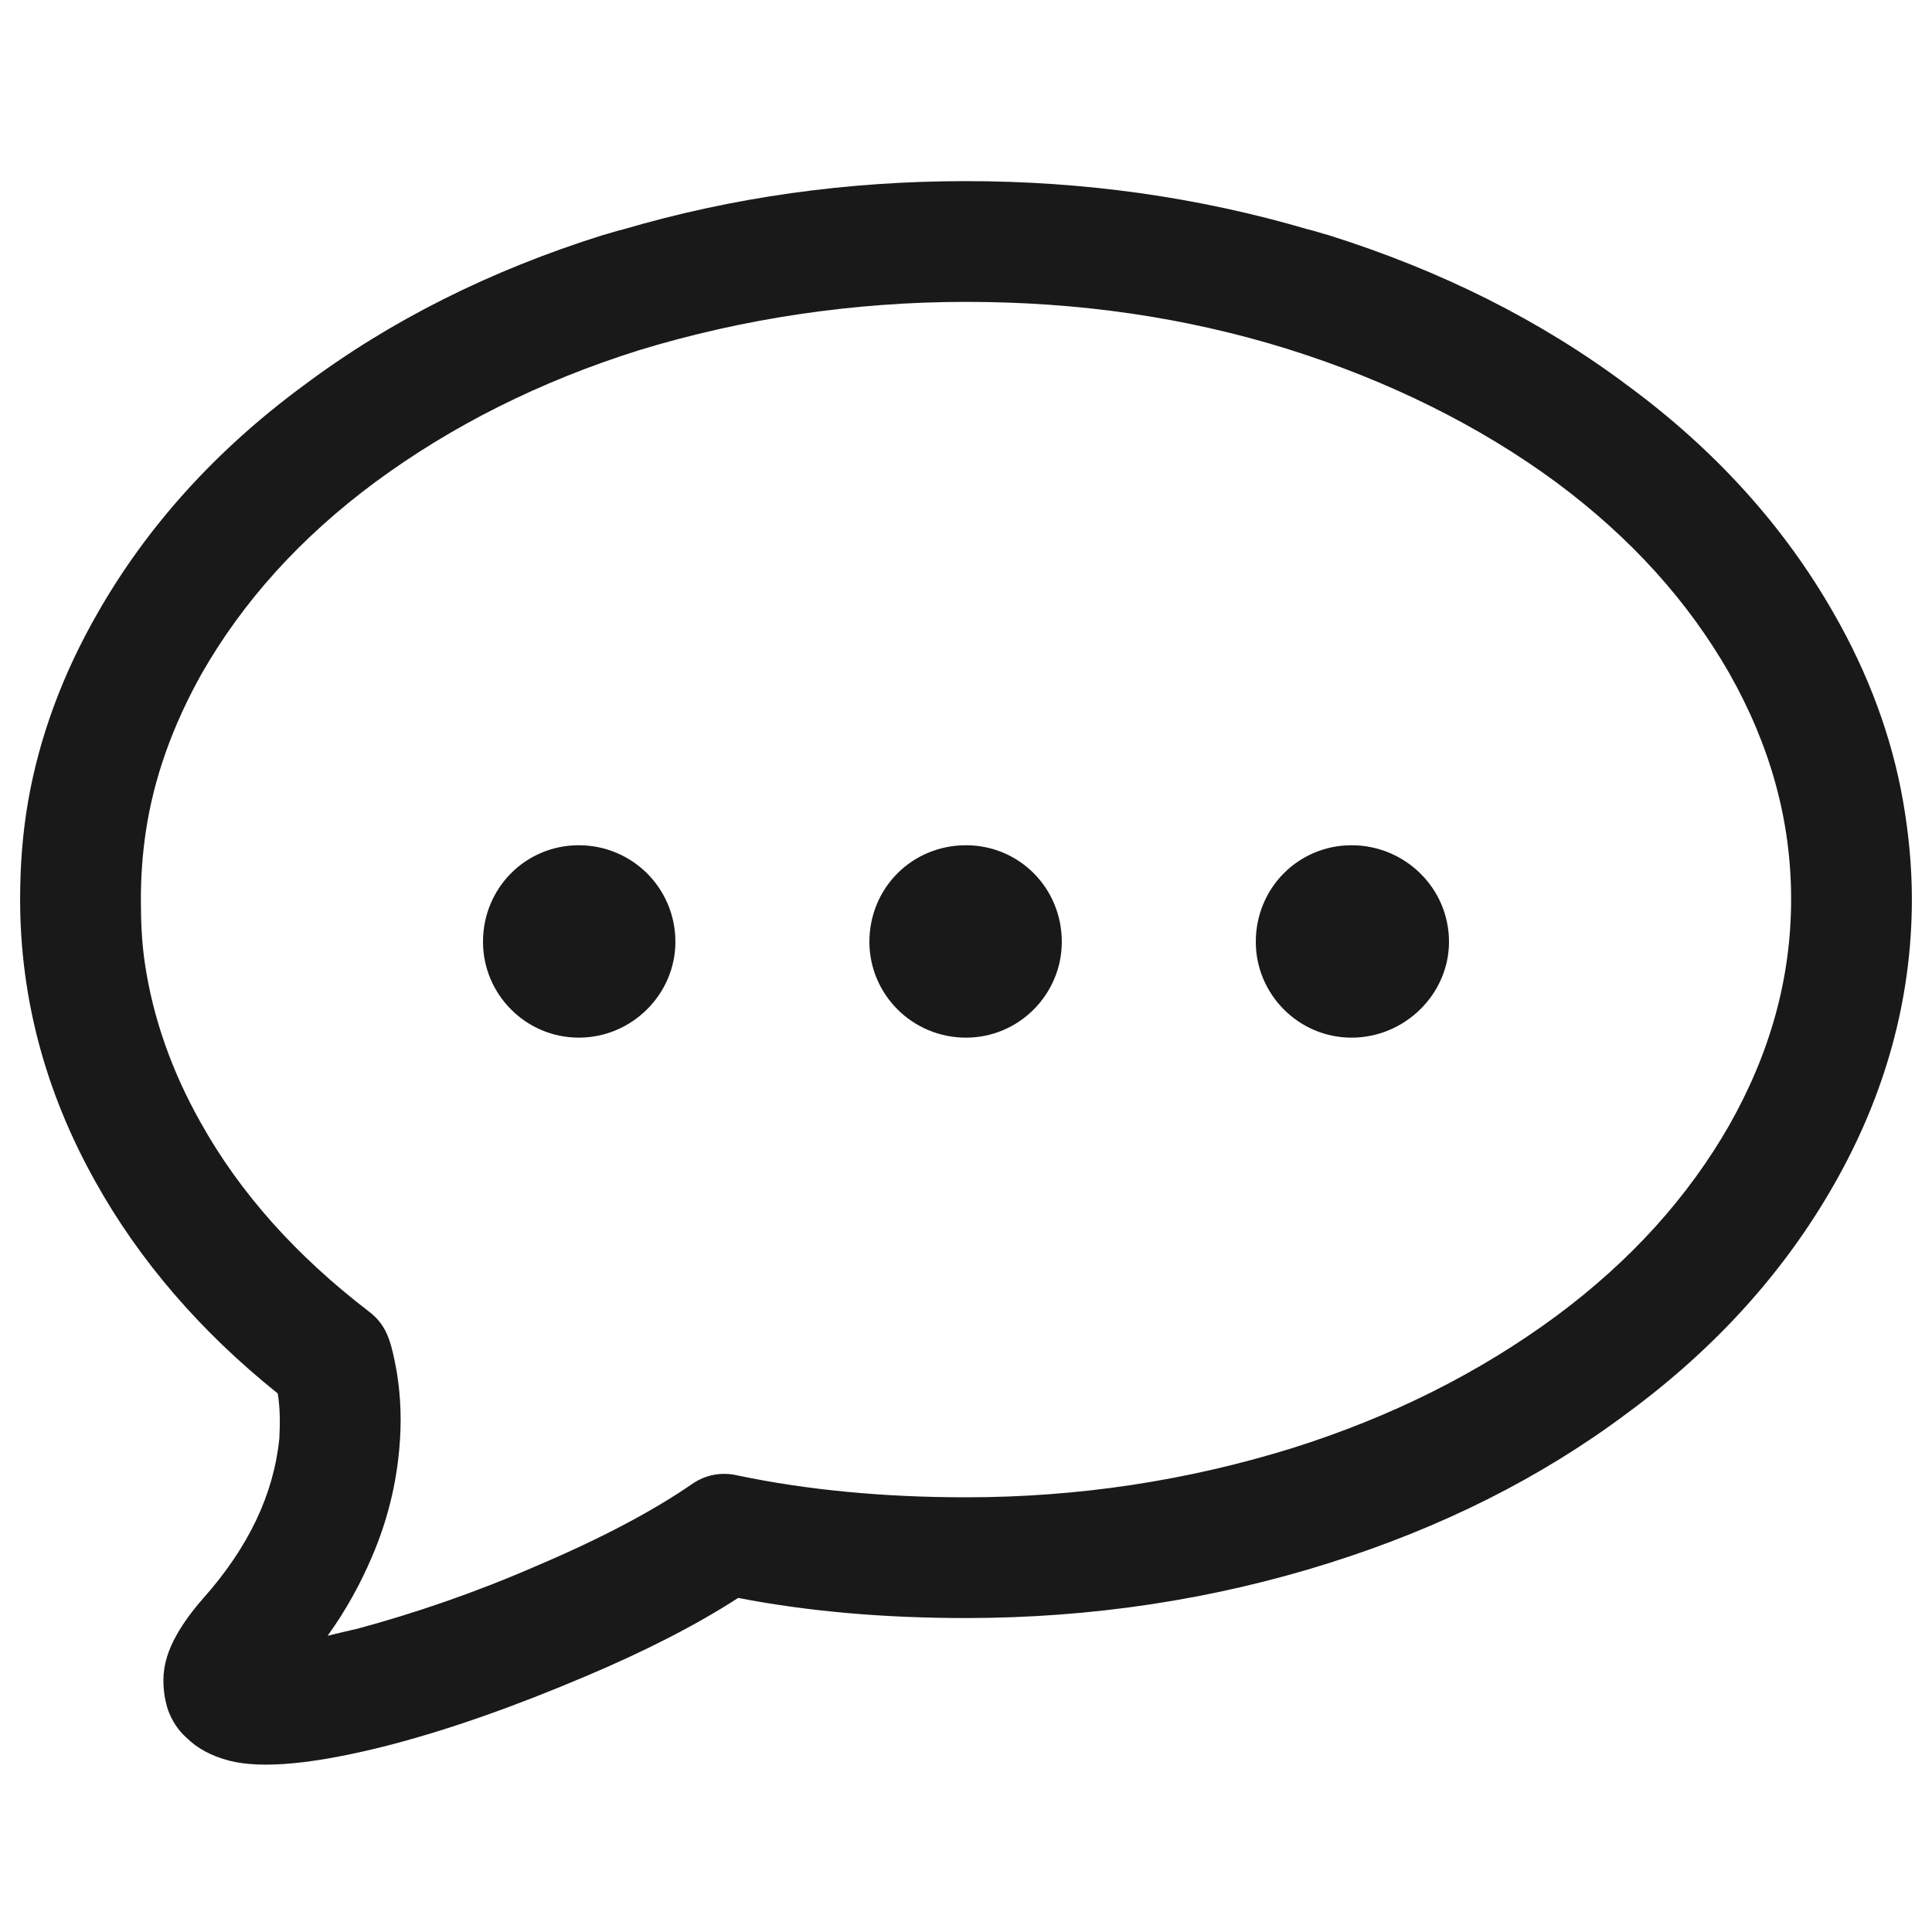 <svg width="24" height="24" viewBox="0 0 24 24" fill="none" xmlns="http://www.w3.org/2000/svg" xmlns:xlink="http://www.w3.org/1999/xlink">
	<desc>
			Created with Pixso.
	</desc>
	<defs>
		<clipPath id="clip7_1540">
			<rect width="24" height="24" fill="white" fill-opacity="0"/>
		</clipPath>
	</defs>
	<g clip-path="url(#clip7_1540)">
		<path d="M3.45 17.31C2.49 16.54 1.73 15.66 1.18 14.67C0.56 13.56 0.25 12.39 0.25 11.17C0.25 10.76 0.28 10.35 0.35 9.95C0.49 9.15 0.78 8.37 1.21 7.62C1.82 6.55 2.67 5.6 3.77 4.79C4.85 3.98 6.09 3.36 7.49 2.92C7.57 2.9 7.65 2.87 7.74 2.85C9.1 2.45 10.52 2.25 12 2.25C13.47 2.25 14.89 2.45 16.25 2.85C16.34 2.87 16.42 2.9 16.5 2.92C17.9 3.36 19.14 3.98 20.22 4.79C21.32 5.6 22.17 6.55 22.78 7.62C23.21 8.37 23.5 9.15 23.64 9.95C23.71 10.35 23.75 10.76 23.75 11.17C23.75 12.41 23.42 13.6 22.78 14.72C22.17 15.79 21.32 16.74 20.22 17.55C19.14 18.36 17.9 18.98 16.5 19.42C15.07 19.87 13.56 20.1 12 20.1C10.99 20.1 10.05 20.02 9.17 19.85C8.66 20.18 8.02 20.51 7.26 20.83C6.41 21.19 5.6 21.48 4.83 21.68C3.93 21.91 3.26 21.98 2.84 21.87C2.62 21.81 2.45 21.72 2.31 21.58C2.21 21.49 2.14 21.38 2.09 21.25C2.05 21.13 2.03 21.01 2.03 20.87C2.03 20.68 2.09 20.49 2.2 20.3C2.28 20.16 2.38 20.02 2.52 19.86C3.09 19.22 3.4 18.56 3.47 17.87C3.48 17.68 3.48 17.49 3.45 17.31ZM4.93 17.05C4.9 16.88 4.87 16.74 4.83 16.63C4.78 16.49 4.7 16.38 4.58 16.29C3.68 15.6 2.98 14.82 2.49 13.94C2.13 13.3 1.9 12.64 1.8 11.97C1.76 11.7 1.75 11.44 1.75 11.17C1.75 10.89 1.77 10.61 1.81 10.34C1.91 9.66 2.15 9 2.51 8.36C3.02 7.47 3.73 6.68 4.66 5.99C5.61 5.29 6.7 4.74 7.94 4.35C9.22 3.96 10.59 3.75 12 3.75C13.4 3.75 14.73 3.94 16.01 4.34C17.25 4.73 18.38 5.29 19.33 5.99C20.26 6.68 20.97 7.47 21.48 8.36C21.99 9.26 22.25 10.19 22.25 11.17C22.25 12.15 21.99 13.08 21.48 13.98C20.97 14.87 20.26 15.66 19.33 16.35C18.38 17.05 17.29 17.6 16.05 17.99C14.76 18.39 13.41 18.6 12 18.6C10.98 18.6 10.03 18.51 9.17 18.33C8.96 18.28 8.76 18.32 8.59 18.44C8.11 18.77 7.47 19.11 6.67 19.45C5.89 19.79 5.15 20.04 4.45 20.23C4.32 20.26 4.19 20.29 4.07 20.32C4.3 20 4.48 19.67 4.62 19.34C4.81 18.9 4.92 18.45 4.96 18C4.99 17.67 4.98 17.36 4.93 17.05Z" fill="#191919" fill-opacity="1" fill-rule="evenodd"/>
		<path d="M6 11.7C6 11.03 6.53 10.5 7.19 10.5C7.85 10.5 8.39 11.03 8.39 11.7C8.39 12.35 7.85 12.89 7.19 12.89C6.53 12.89 6 12.35 6 11.7ZM10.8 11.7C10.8 11.03 11.33 10.5 12 10.5C12.66 10.5 13.19 11.03 13.19 11.7C13.19 12.35 12.66 12.89 12 12.89C11.33 12.89 10.8 12.35 10.8 11.7ZM16.79 10.5C16.13 10.5 15.6 11.03 15.6 11.7C15.6 12.35 16.13 12.89 16.79 12.89C17.45 12.89 18 12.35 18 11.7C18 11.03 17.45 10.5 16.79 10.5Z" fill="#191919" fill-opacity="1" fill-rule="evenodd"/>
	</g>
</svg>
